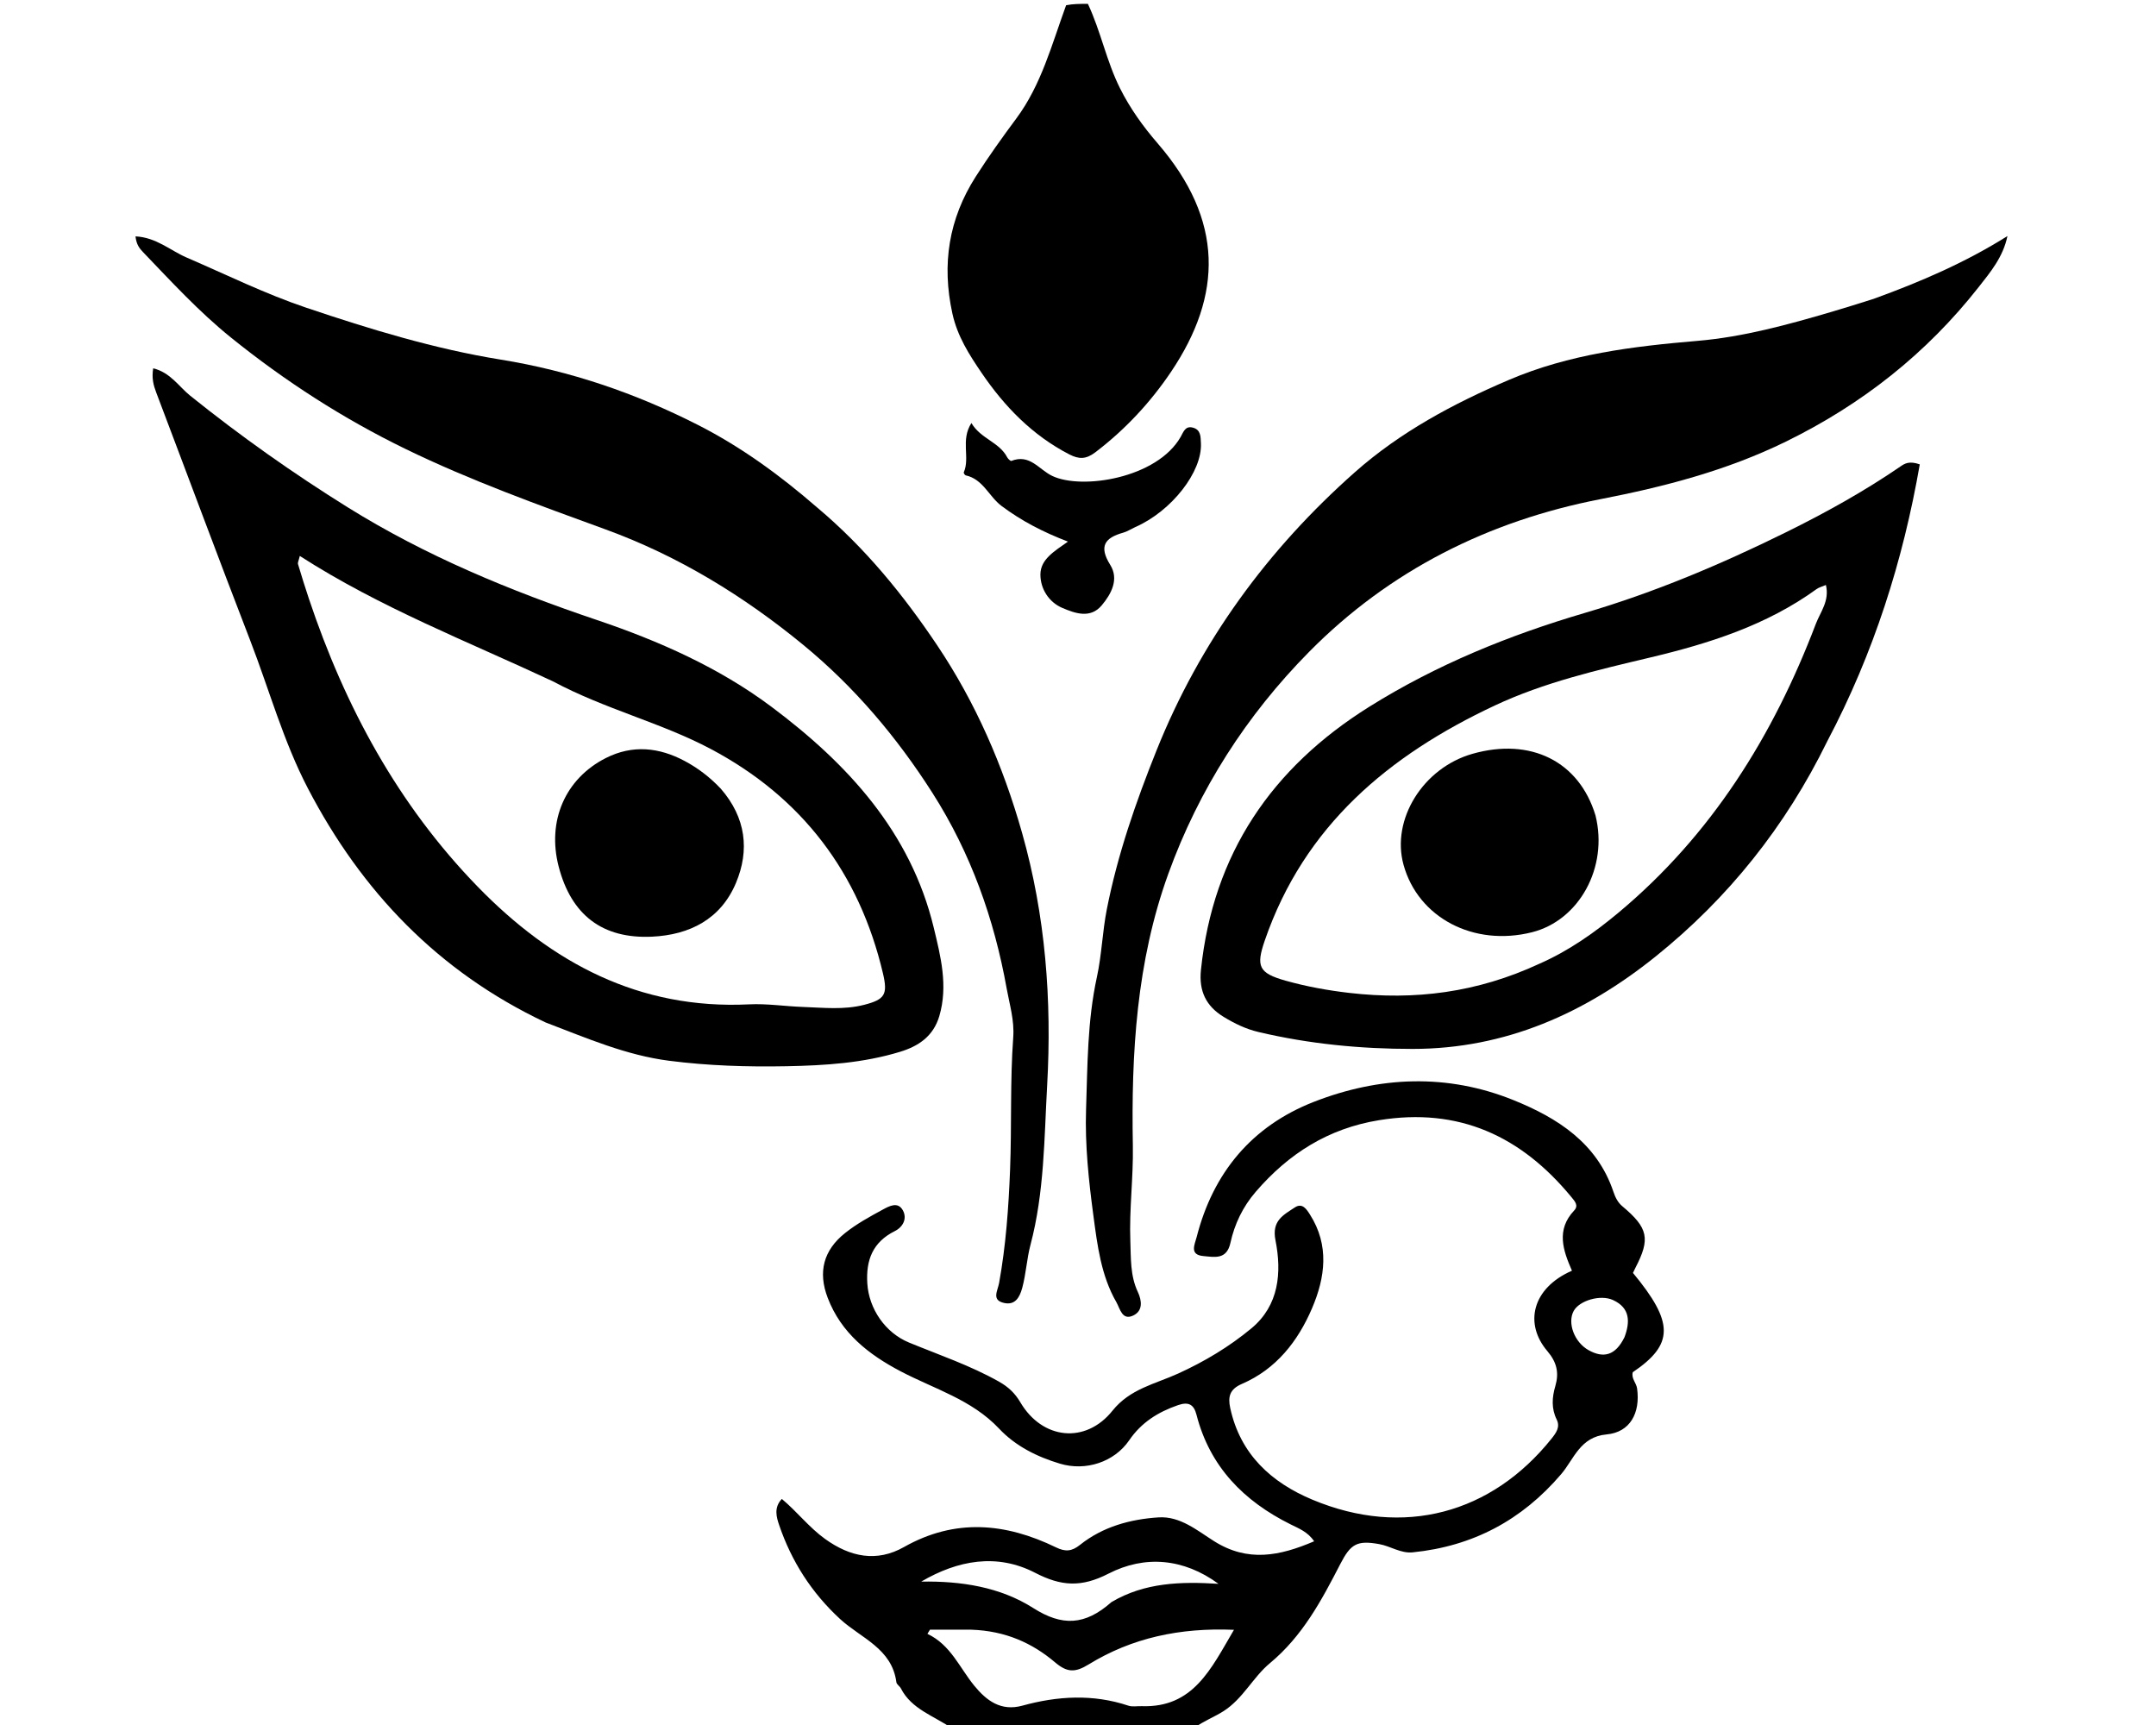 <svg version="1.1" id="Layer_1" xmlns="http://www.w3.org/2000/svg" xmlns:xlink="http://www.w3.org/1999/xlink" x="0px" y="0px"
	 width="100%" viewBox="0 0 560 448" enable-background="new 0 0 560 448" xml:space="preserve">
<path fill="#000000" opacity="1" stroke="none" 
	d="
M247.469,449 
	C242.582,445.602 236.767,443.937 233.994,438.489 
	C233.698,437.906 232.901,437.468 232.827,436.898 
	C231.678,428.093 223.607,425.452 218.208,420.479 
	C210.821,413.677 205.586,405.501 202.377,396.071 
	C201.705,394.096 200.916,391.559 203.074,389.29 
	C207.049,392.604 210.155,396.703 214.328,399.696 
	C220.859,404.38 227.712,405.788 234.806,401.778 
	C248.077,394.278 261.173,395.499 274.274,401.862 
	C276.712,403.046 278.359,402.943 280.521,401.219 
	C286.438,396.499 293.552,394.561 300.919,394.08 
	C306.542,393.713 310.998,397.524 315.371,400.273 
	C324.124,405.777 332.362,404.124 341.333,400.289 
	C339.703,397.838 337.329,396.945 335.209,395.89 
	C323.031,389.83 314.245,380.918 310.773,367.409 
	C310.111,364.833 308.787,363.959 305.995,364.923 
	C300.8,366.716 296.472,369.413 293.302,374.052 
	C289.407,379.752 281.967,382.126 275.325,380.132 
	C269.337,378.335 263.785,375.578 259.502,371.027 
	C252.389,363.468 242.632,360.724 233.877,356.116 
	C225.633,351.779 218.498,346.232 214.988,337.061 
	C212.422,330.356 213.874,324.71 219.514,320.224 
	C222.536,317.82 225.887,315.996 229.252,314.164 
	C231.08,313.168 233.226,312.033 234.503,314.327 
	C235.675,316.43 234.587,318.65 232.415,319.732 
	C226.72,322.571 224.897,327.198 225.274,333.294 
	C225.684,339.931 229.939,346.137 236.123,348.68 
	C243.958,351.902 252,354.617 259.442,358.805 
	C261.896,360.186 263.622,361.812 265.023,364.19 
	C270.735,373.885 281.973,375.102 288.967,366.359 
	C293.505,360.686 300.053,359.433 305.983,356.738 
	C312.851,353.617 319.316,349.741 325.05,344.979 
	C332.213,339.032 332.962,330.493 331.289,322.095 
	C330.279,317.027 333.342,315.555 336.303,313.593 
	C338.287,312.279 339.394,314.088 340.258,315.445 
	C345.337,323.425 344.219,331.764 340.785,339.783 
	C337.107,348.369 331.463,355.582 322.574,359.413 
	C319.408,360.778 318.897,362.725 319.543,365.696 
	C322.15,377.703 330.236,385.039 340.914,389.496 
	C364.584,399.378 387.424,393.081 402.988,373.643 
	C404.188,372.144 405.297,370.615 404.341,368.68 
	C402.913,365.789 403.125,362.9 403.983,359.971 
	C404.987,356.54 404.374,353.778 401.912,350.896 
	C395.865,343.817 397.891,334.569 408.302,330.013 
	C405.999,324.767 404.113,319.424 408.874,314.38 
	C410.095,313.086 409.041,311.967 408.165,310.902 
	C395.143,295.092 378.971,287.524 358.144,290.932 
	C344.977,293.086 334.704,299.614 326.158,309.53 
	C322.786,313.444 320.663,317.903 319.588,322.801 
	C318.612,327.248 315.422,326.462 312.568,326.211 
	C308.867,325.887 310.327,323.206 310.816,321.291 
	C315.089,304.545 325.186,292.46 341.19,286.191 
	C358.255,279.506 375.903,278.752 393.121,285.715 
	C404.523,290.326 414.789,296.811 419.062,309.494 
	C419.549,310.94 420.185,312.269 421.38,313.269 
	C428.113,318.904 428.708,321.72 424.772,329.288 
	C424.546,329.722 424.346,330.17 424.146,330.587 
	C434.832,343.474 434.818,349.135 424.1,356.378 
	C423.647,357.989 425.019,359.133 425.222,360.611 
	C426.094,366.965 423.401,371.984 417.302,372.533 
	C410.407,373.152 408.837,378.937 405.507,382.842 
	C395.286,394.826 382.523,401.589 366.93,403.161 
	C363.816,403.474 361.212,401.558 358.261,401.026 
	C352.462,399.979 350.817,400.975 348.128,406.195 
	C343.269,415.628 338.325,424.919 329.818,431.97 
	C325.454,435.587 322.885,441.152 317.791,444.407 
	C315.397,445.936 312.753,446.894 310.22,448.744 
	C289.312,449 268.625,449 247.469,449 
M252.289,423.246 
	C248.708,423.246 245.128,423.246 241.548,423.246 
	C241.328,423.607 241.108,423.968 240.889,424.329 
	C246.95,427.191 249.23,433.131 253.066,437.803 
	C256.224,441.651 259.952,444.517 265.566,442.972 
	C274.711,440.456 283.896,439.918 293.081,442.978 
	C294.13,443.327 295.379,443.066 296.534,443.107 
	C309.945,443.581 314.542,433.424 320.509,423.278 
	C306.46,422.694 294.026,425.352 282.747,432.28 
	C279.246,434.43 277.168,434.379 274.065,431.748 
	C268.123,426.71 261.189,423.557 252.289,423.246 
M288.689,416.083 
	C297.312,410.967 306.796,410.722 316.493,411.337 
	C307.4,404.675 297.32,403.86 287.909,408.695 
	C280.879,412.307 275.642,411.978 268.879,408.478 
	C258.93,403.328 248.789,405.189 239.268,410.763 
	C249.618,410.577 259.768,412.142 268.397,417.637 
	C275.835,422.373 281.807,422.19 288.689,416.083 
M421.951,347.27 
	C423.426,343.297 423.427,339.689 418.98,337.641 
	C415.686,336.124 410.202,337.777 408.742,340.482 
	C407.073,343.571 408.893,348.567 412.616,350.65 
	C416.452,352.797 419.591,352.103 421.951,347.27 
z"/>
<path fill="#000000" opacity="1" stroke="none" 
	d="
M282.572,1 
	C285.94,8.186 287.389,15.884 290.901,22.904 
	C293.538,28.175 296.888,32.828 300.702,37.245 
	C317.907,57.165 317.588,76.634 304.163,96.57 
	C298.803,104.528 292.228,111.592 284.479,117.482 
	C282.088,119.299 280.261,119.31 277.73,118.003 
	C268.162,113.061 260.944,105.622 254.983,96.872 
	C251.738,92.108 248.674,87.351 247.372,81.42 
	C244.562,68.62 246.44,56.827 253.436,45.872 
	C256.74,40.698 260.323,35.691 263.985,30.761 
	C270.466,22.035 273.151,11.672 276.911,1.364 
	C278.714,1 280.429,1 282.572,1 
z"/>
<path fill="#000000" opacity="1" stroke="none" 
	d="
M141.681,265.528 
	C113.81,252.352 93.958,231.545 80.002,204.804 
	C73.601,192.538 69.953,179.173 64.988,166.335 
	C56.712,144.937 48.731,123.425 40.592,101.974 
	C39.879,100.095 39.365,98.263 39.788,95.654 
	C44.268,96.737 46.473,100.414 49.396,102.763 
	C62.474,113.272 76.089,122.896 90.356,131.78 
	C110.676,144.434 132.506,153.417 155.023,161.015 
	C171.173,166.464 186.766,173.379 200.354,183.539 
	C220.065,198.278 236.533,216.02 242.54,240.959 
	C244.329,248.389 246.289,256.006 243.983,263.871 
	C242.426,269.18 238.5,271.726 233.787,273.163 
	C224.212,276.083 214.392,276.717 204.349,276.91 
	C194.068,277.107 183.946,276.792 173.769,275.486 
	C162.586,274.05 152.403,269.613 141.681,265.528 
M143.574,176.932 
	C121.521,166.602 98.725,157.808 77.87,144.385 
	C77.592,145.583 77.287,146.11 77.407,146.511 
	C78.303,149.53 79.244,152.538 80.244,155.525 
	C89.612,183.511 103.372,208.991 124.065,230.27 
	C143.304,250.054 166.012,262.25 194.59,260.839 
	C199.22,260.61 203.891,261.352 208.548,261.515 
	C213.855,261.701 219.184,262.317 224.447,260.964 
	C229.806,259.586 230.642,258.32 229.342,252.806 
	C223.181,226.666 208.295,207.066 184.601,194.51 
	C171.667,187.656 157.197,184.21 143.574,176.932 
z"/>
<path fill="#000000" opacity="1" stroke="none" 
	d="
M486.635,77.624 
	C498.921,73.167 510.525,68.156 521.412,61.305 
	C520.299,66.745 516.973,70.7 513.936,74.565 
	C500.394,91.803 483.614,105.029 463.856,114.695 
	C448.484,122.216 432.332,126.407 415.6,129.659 
	C386.632,135.29 360.927,148.136 340.034,169.288 
	C323.746,185.778 311.394,205.016 303.463,226.921 
	C295.183,249.79 293.813,273.548 294.248,297.582 
	C294.397,305.817 293.285,314.084 293.594,322.304 
	C293.757,326.659 293.54,331.292 295.521,335.488 
	C296.614,337.801 296.889,340.431 294.374,341.639 
	C291.443,343.046 290.93,339.864 289.956,338.17 
	C285.981,331.255 285.03,323.412 284.006,315.762 
	C282.782,306.621 281.788,297.32 282.094,288.135 
	C282.476,276.669 282.423,265.14 284.914,253.73 
	C286.159,248.029 286.332,242.017 287.482,236.171 
	C290.279,221.954 294.988,208.406 300.358,194.991 
	C311.703,166.65 329.235,142.717 351.941,122.617 
	C363.693,112.214 377.482,104.825 391.942,98.654 
	C407.621,91.964 424.112,89.947 440.893,88.528 
	C452.765,87.524 464.352,84.332 475.811,80.965 
	C479.31,79.937 482.787,78.837 486.635,77.624 
z"/>
<path fill="#000000" opacity="1" stroke="none" 
	d="
M212.209,131.77 
	C224.664,142.219 234.612,154.456 243.4,167.555 
	C253.44,182.52 260.532,198.879 265.472,216.304 
	C271.576,237.833 273.224,259.789 271.989,281.851 
	C271.216,295.663 271.265,309.677 267.656,323.301 
	C266.702,326.902 266.514,330.777 265.516,334.481 
	C264.794,337.161 263.545,338.994 260.799,338.392 
	C257.475,337.663 259.14,335.248 259.514,333.174 
	C261.269,323.439 261.974,313.651 262.36,303.725 
	C262.805,292.275 262.338,280.811 263.178,269.399 
	C263.504,264.963 262.213,260.851 261.478,256.747 
	C258.239,238.684 252.172,221.583 242.22,205.974 
	C232.95,191.434 221.905,178.379 208.627,167.477 
	C193.195,154.805 176.246,144.406 157.371,137.525 
	C139.771,131.109 122.102,124.761 105.274,116.571 
	C89.136,108.717 74.017,98.98 59.978,87.656 
	C51.672,80.955 44.502,73.14 37.155,65.479 
	C36.218,64.501 35.436,63.533 35.196,61.39 
	C40.559,61.64 44.253,65.062 48.431,66.864 
	C58.786,71.33 68.892,76.328 79.627,79.944 
	C96.153,85.51 112.848,90.61 130.034,93.389 
	C148.117,96.312 165.078,102.119 181.264,110.35 
	C192.402,116.014 202.498,123.34 212.209,131.77 
z"/>
<path fill="#000000" opacity="1" stroke="none" 
	d="
M474.616,192.51 
	C463.765,214.68 448.83,233.314 429.996,248.437 
	C411.749,263.09 391.091,272.409 366.931,272.415 
	C353.378,272.418 340.078,271.129 326.906,268.03 
	C323.591,267.251 320.641,265.809 317.806,264.078 
	C313.259,261.303 311.36,257.381 311.935,251.88 
	C315.087,221.735 330.331,199.376 355.686,183.533 
	C373.12,172.64 391.935,164.975 411.666,159.174 
	C429.695,153.874 446.994,146.576 463.895,138.235 
	C474.213,133.142 484.183,127.619 493.65,121.126 
	C494.734,120.383 495.901,119.644 498.643,120.601 
	C494.302,145.565 486.727,169.557 474.616,192.51 
M399.845,250.292 
	C407.39,246.979 414.072,242.293 420.351,237.054 
	C444.515,216.897 460.571,191.14 471.639,162.037 
	C472.811,158.952 475.269,156.033 474.258,151.926 
	C473.27,152.353 472.451,152.546 471.822,153.002 
	C458.87,162.388 443.963,167.11 428.688,170.744 
	C414.917,174.02 401.15,177.182 388.248,183.233 
	C360.736,196.139 338.778,214.445 328.514,244.258 
	C326.206,250.963 326.909,252.721 333.914,254.69 
	C339.343,256.216 344.856,257.218 350.505,257.871 
	C367.439,259.829 383.665,257.809 399.845,250.292 
z"/>
<path fill="#000000" opacity="1" stroke="none" 
	d="
M294.815,136.921 
	C293.573,137.511 292.706,138.069 291.757,138.335 
	C286.968,139.679 285.342,141.843 288.376,146.712 
	C290.689,150.424 288.683,154.214 286.163,157.216 
	C283.195,160.753 279.222,159.265 275.987,157.91 
	C272.454,156.431 270.218,152.937 270.237,149.181 
	C270.256,145.266 273.842,143.171 277.393,140.658 
	C270.913,138.188 265.314,135.269 260.156,131.414 
	C256.857,128.949 255.35,124.439 250.837,123.458 
	C250.61,123.408 250.256,122.841 250.329,122.677 
	C252.023,118.837 249.438,114.34 252.312,109.868 
	C254.774,114.006 259.551,114.792 261.61,118.767 
	C261.822,119.176 262.473,119.786 262.685,119.703 
	C267.522,117.807 269.819,121.948 273.332,123.613 
	C281.041,127.268 300.504,124.214 306.654,113.484 
	C307.387,112.206 307.853,110.514 309.857,111.064 
	C311.936,111.635 311.842,113.432 311.926,115.118 
	C312.295,122.487 304.363,132.736 294.815,136.921 
z"/>
<path fill="#000000" opacity="1" stroke="none" 
	d="
M187.22,204.833 
	C193.788,212.395 194.721,220.829 191.154,229.32 
	C187.235,238.648 179.208,242.809 169.328,243.265 
	C156.483,243.858 148.369,237.649 145.103,225.031 
	C142.044,213.208 146.803,202.217 157.36,196.87 
	C164.321,193.345 171.227,194.099 177.872,197.655 
	C181.232,199.453 184.315,201.767 187.22,204.833 
z"/>
<path fill="#000000" opacity="1" stroke="none" 
	d="
M414.419,211.793 
	C417.775,225.29 410.161,239.039 397.911,242.118 
	C382.766,245.924 368.333,238.338 364.55,224.582 
	C361.313,212.812 369.637,199.419 382.454,195.774 
	C397.528,191.488 410.152,197.674 414.419,211.793 
z"/>
</svg>
